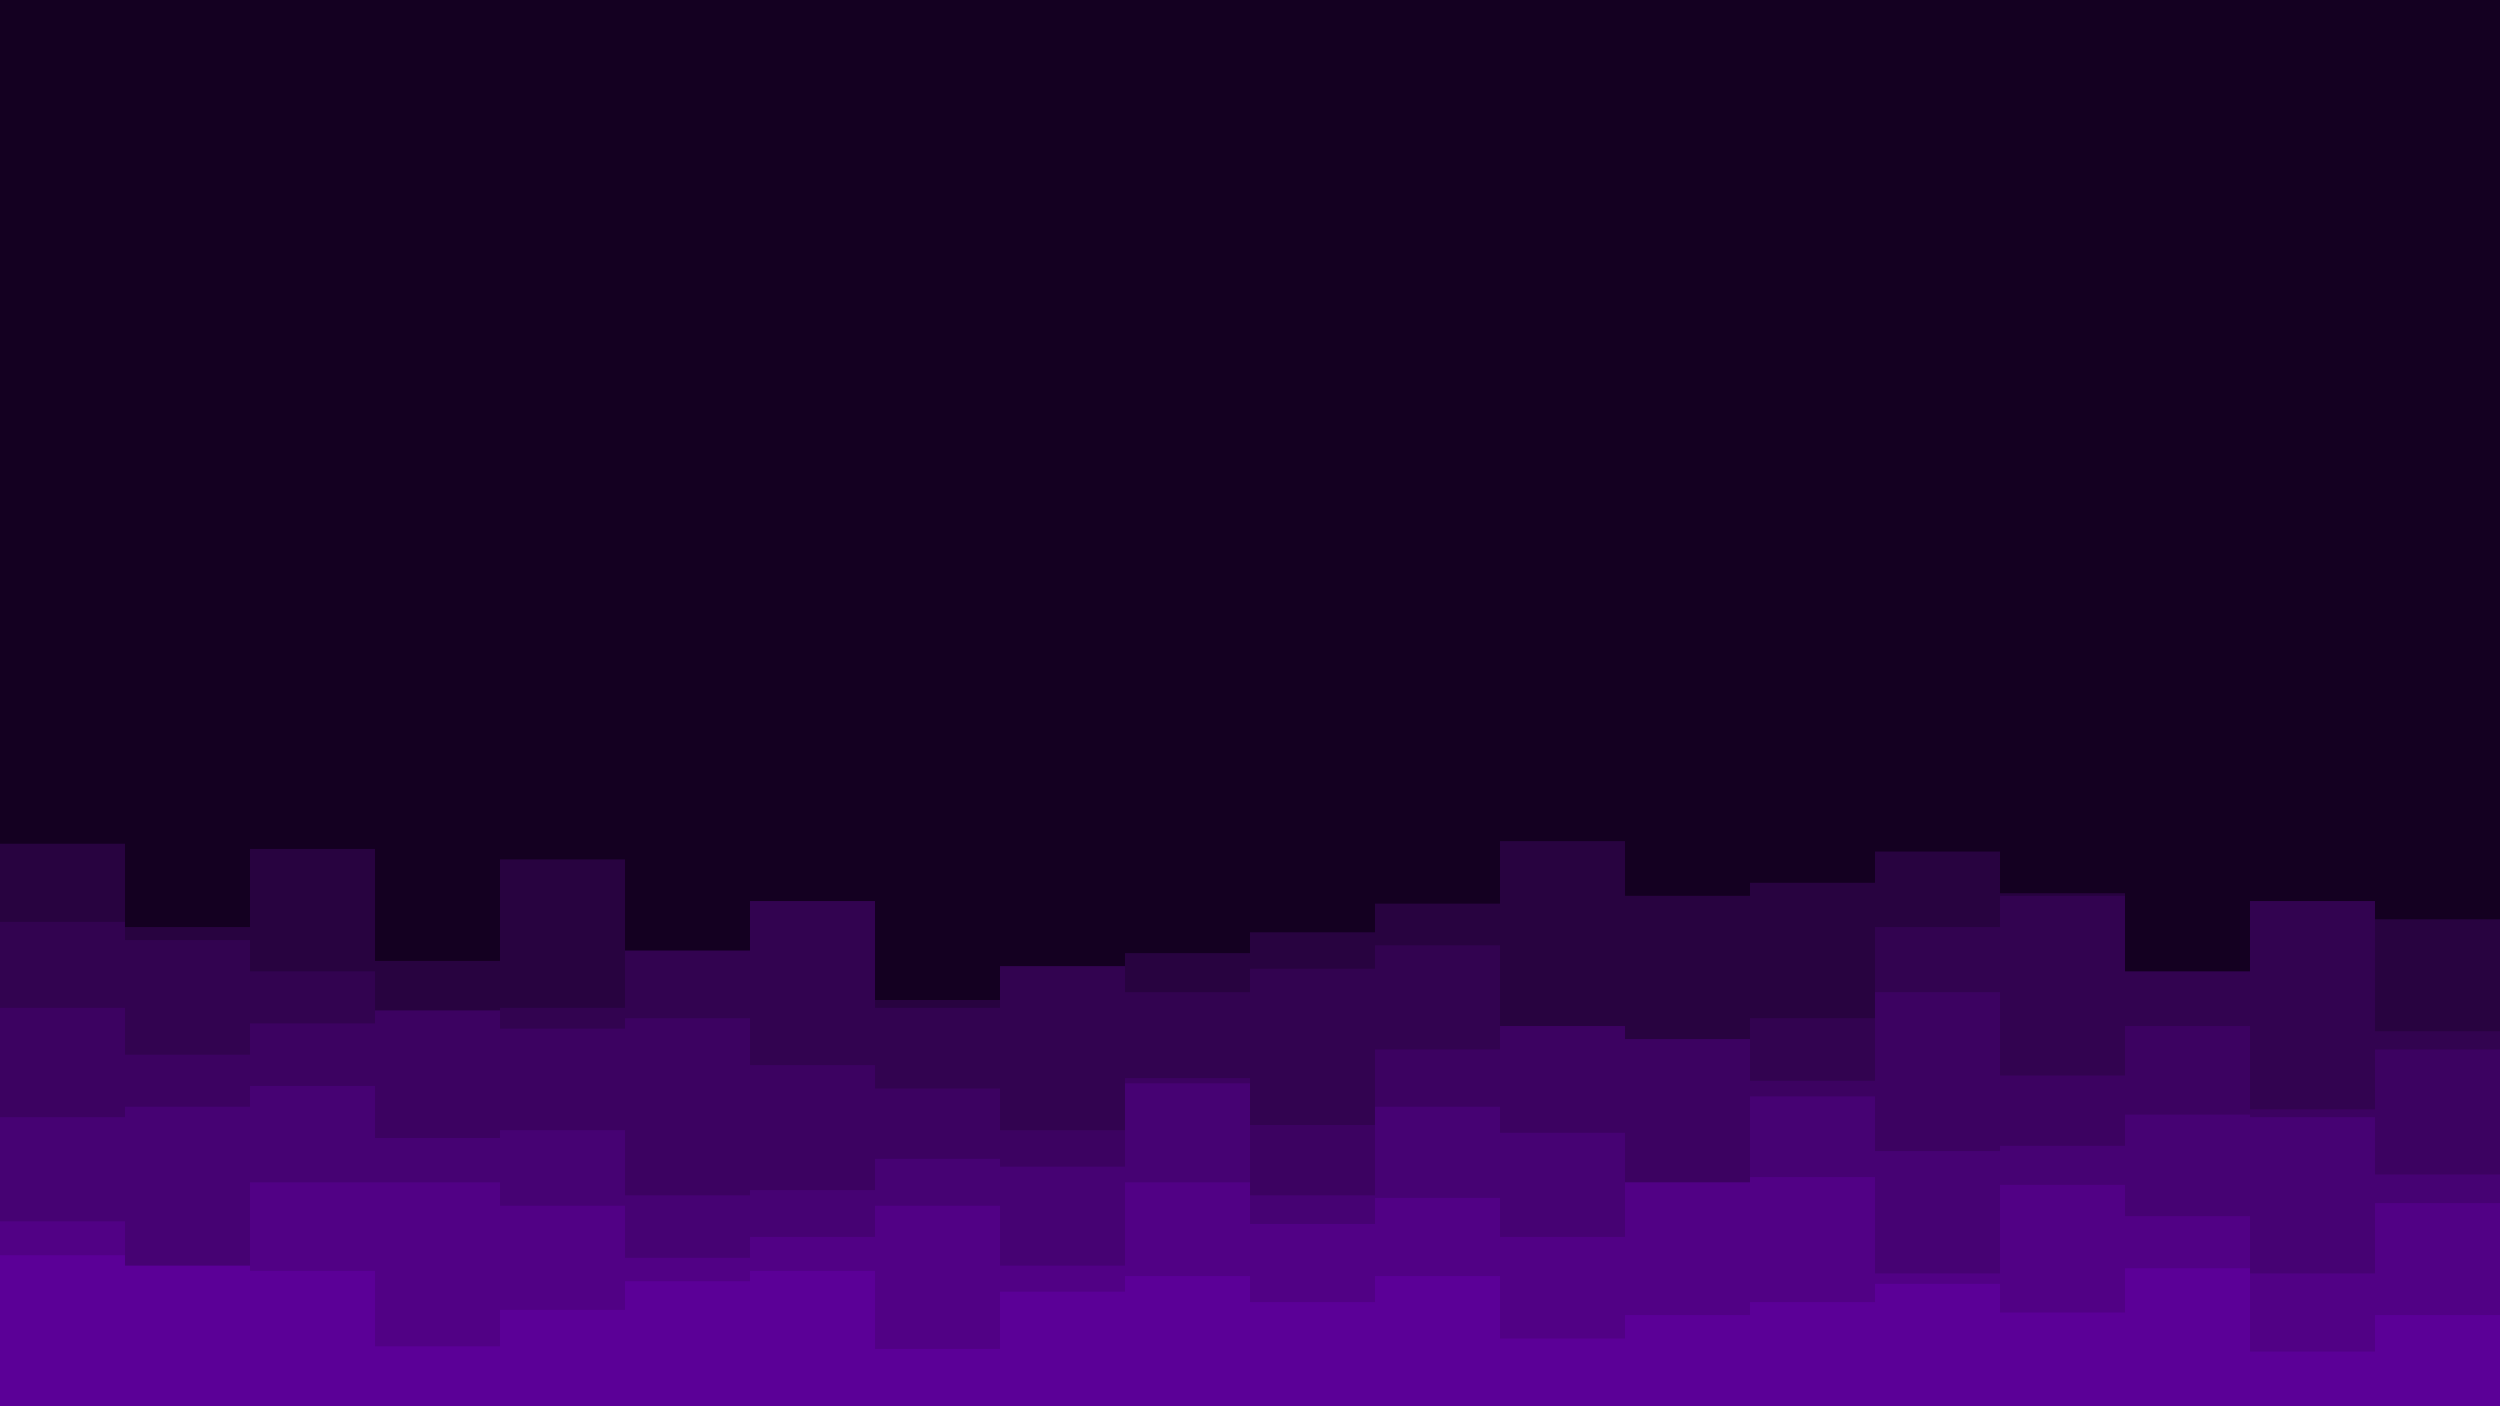 <svg id="visual" viewBox="0 0 960 540" width="960" height="540" xmlns="http://www.w3.org/2000/svg" xmlns:xlink="http://www.w3.org/1999/xlink" version="1.1"><rect x="0" y="0" width="960" height="540" fill="#140021"></rect><path d="M0 324L48 324L48 356L96 356L96 326L144 326L144 369L192 369L192 330L240 330L240 377L288 377L288 382L336 382L336 384L384 384L384 384L432 384L432 366L480 366L480 358L528 358L528 347L576 347L576 323L624 323L624 344L672 344L672 339L720 339L720 327L768 327L768 343L816 343L816 374L864 374L864 355L912 355L912 353L960 353L960 320L960 541L960 541L912 541L912 541L864 541L864 541L816 541L816 541L768 541L768 541L720 541L720 541L672 541L672 541L624 541L624 541L576 541L576 541L528 541L528 541L480 541L480 541L432 541L432 541L384 541L384 541L336 541L336 541L288 541L288 541L240 541L240 541L192 541L192 541L144 541L144 541L96 541L96 541L48 541L48 541L0 541Z" fill="#280340"></path><path d="M0 354L48 354L48 361L96 361L96 373L144 373L144 412L192 412L192 387L240 387L240 365L288 365L288 346L336 346L336 387L384 387L384 371L432 371L432 381L480 381L480 372L528 372L528 363L576 363L576 404L624 404L624 406L672 406L672 391L720 391L720 356L768 356L768 344L816 344L816 373L864 373L864 346L912 346L912 396L960 396L960 407L960 541L960 541L912 541L912 541L864 541L864 541L816 541L816 541L768 541L768 541L720 541L720 541L672 541L672 541L624 541L624 541L576 541L576 541L528 541L528 541L480 541L480 541L432 541L432 541L384 541L384 541L336 541L336 541L288 541L288 541L240 541L240 541L192 541L192 541L144 541L144 541L96 541L96 541L48 541L48 541L0 541Z" fill="#320350"></path><path d="M0 387L48 387L48 405L96 405L96 393L144 393L144 388L192 388L192 395L240 395L240 391L288 391L288 409L336 409L336 418L384 418L384 434L432 434L432 414L480 414L480 432L528 432L528 403L576 403L576 394L624 394L624 399L672 399L672 415L720 415L720 381L768 381L768 413L816 413L816 394L864 394L864 426L912 426L912 403L960 403L960 381L960 541L960 541L912 541L912 541L864 541L864 541L816 541L816 541L768 541L768 541L720 541L720 541L672 541L672 541L624 541L624 541L576 541L576 541L528 541L528 541L480 541L480 541L432 541L432 541L384 541L384 541L336 541L336 541L288 541L288 541L240 541L240 541L192 541L192 541L144 541L144 541L96 541L96 541L48 541L48 541L0 541Z" fill="#3c0261"></path><path d="M0 429L48 429L48 425L96 425L96 417L144 417L144 437L192 437L192 434L240 434L240 459L288 459L288 457L336 457L336 445L384 445L384 448L432 448L432 416L480 416L480 459L528 459L528 425L576 425L576 435L624 435L624 463L672 463L672 421L720 421L720 442L768 442L768 440L816 440L816 428L864 428L864 429L912 429L912 451L960 451L960 448L960 541L960 541L912 541L912 541L864 541L864 541L816 541L816 541L768 541L768 541L720 541L720 541L672 541L672 541L624 541L624 541L576 541L576 541L528 541L528 541L480 541L480 541L432 541L432 541L384 541L384 541L336 541L336 541L288 541L288 541L240 541L240 541L192 541L192 541L144 541L144 541L96 541L96 541L48 541L48 541L0 541Z" fill="#460273"></path><path d="M0 469L48 469L48 488L96 488L96 454L144 454L144 454L192 454L192 463L240 463L240 483L288 483L288 475L336 475L336 463L384 463L384 486L432 486L432 454L480 454L480 470L528 470L528 460L576 460L576 475L624 475L624 454L672 454L672 452L720 452L720 489L768 489L768 455L816 455L816 467L864 467L864 489L912 489L912 462L960 462L960 469L960 541L960 541L912 541L912 541L864 541L864 541L816 541L816 541L768 541L768 541L720 541L720 541L672 541L672 541L624 541L624 541L576 541L576 541L528 541L528 541L480 541L480 541L432 541L432 541L384 541L384 541L336 541L336 541L288 541L288 541L240 541L240 541L192 541L192 541L144 541L144 541L96 541L96 541L48 541L48 541L0 541Z" fill="#510185"></path><path d="M0 482L48 482L48 486L96 486L96 488L144 488L144 517L192 517L192 503L240 503L240 492L288 492L288 488L336 488L336 518L384 518L384 496L432 496L432 490L480 490L480 500L528 500L528 490L576 490L576 514L624 514L624 505L672 505L672 500L720 500L720 493L768 493L768 504L816 504L816 487L864 487L864 519L912 519L912 505L960 505L960 510L960 541L960 541L912 541L912 541L864 541L864 541L816 541L816 541L768 541L768 541L720 541L720 541L672 541L672 541L624 541L624 541L576 541L576 541L528 541L528 541L480 541L480 541L432 541L432 541L384 541L384 541L336 541L336 541L288 541L288 541L240 541L240 541L192 541L192 541L144 541L144 541L96 541L96 541L48 541L48 541L0 541Z" fill="#5b0097"></path></svg>